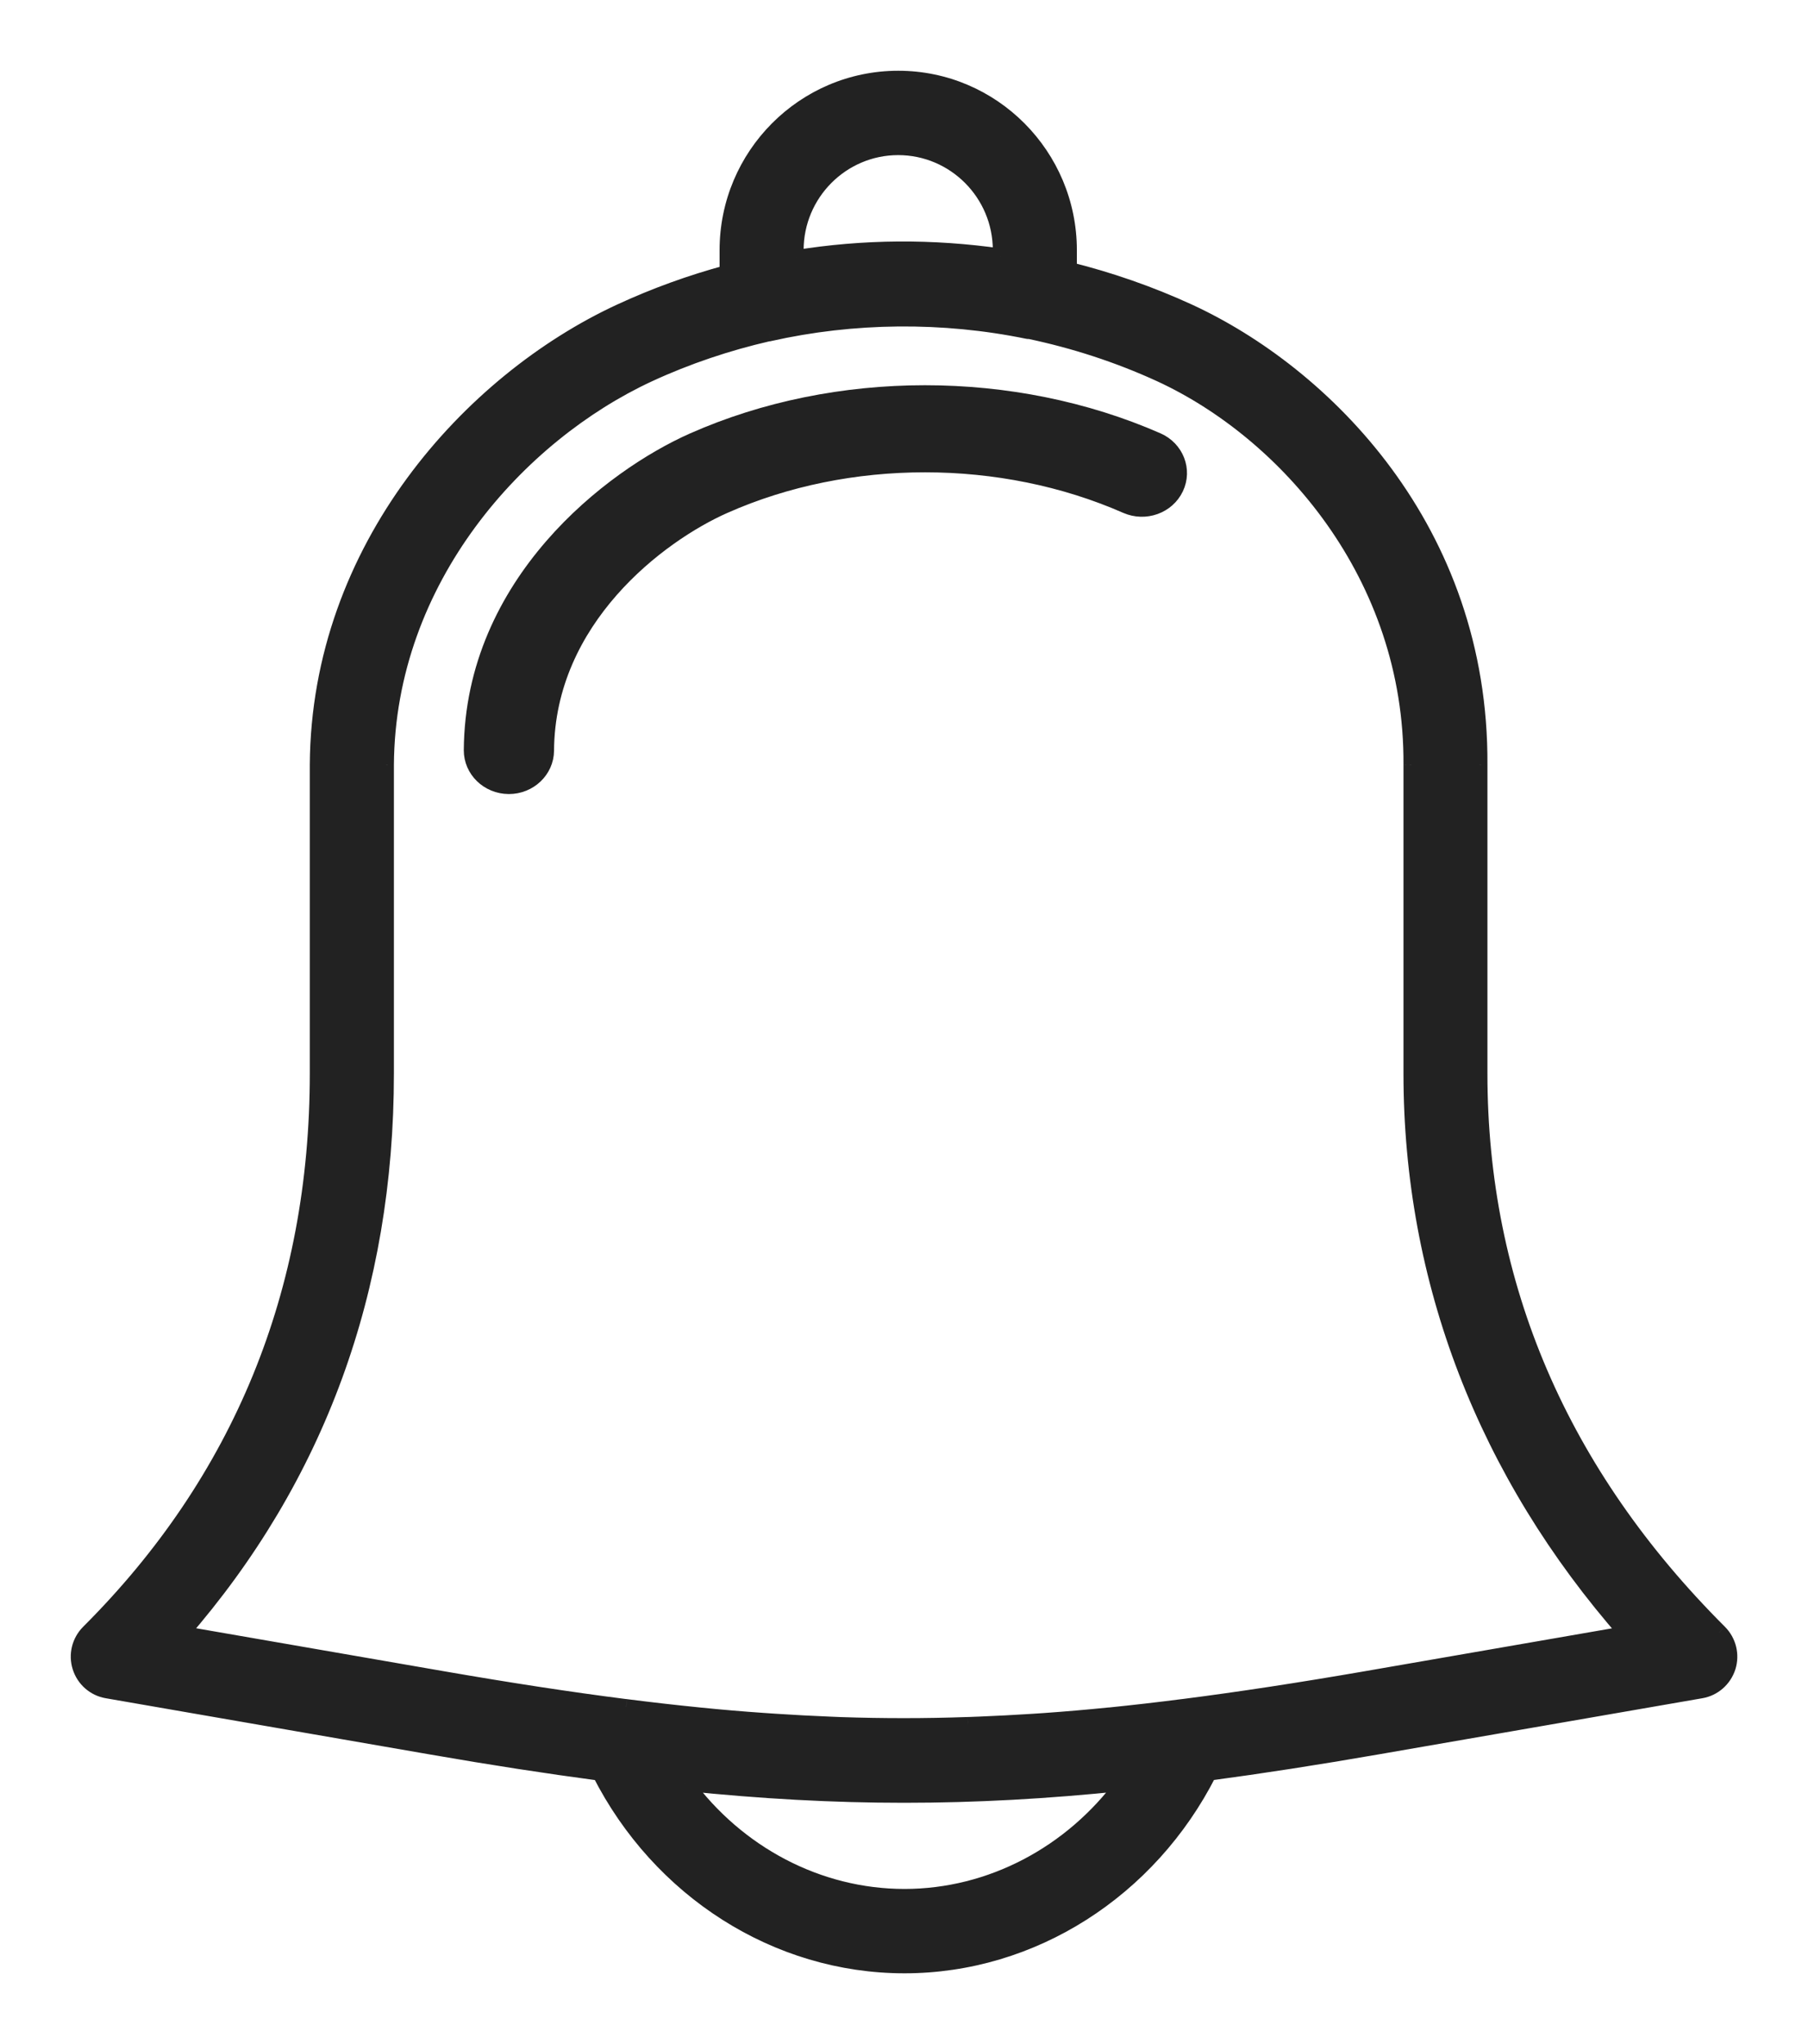 <svg width="23" height="26" viewBox="0 0 23 26" fill="none" xmlns="http://www.w3.org/2000/svg">
<path fill-rule="evenodd" clip-rule="evenodd" d="M18.822 9.73V13.654C18.822 16.351 19.849 18.742 21.872 20.763C21.988 20.878 22.029 21.048 21.98 21.204C21.931 21.36 21.8 21.475 21.64 21.503L17.517 22.218C16.753 22.35 16.05 22.459 15.379 22.549C14.622 24.042 13.133 25 11.506 25C9.879 25 8.39 24.042 7.632 22.55C6.959 22.46 6.252 22.351 5.484 22.218L1.361 21.503C1.201 21.475 1.069 21.36 1.02 21.204C0.972 21.048 1.014 20.878 1.129 20.763C3.061 18.833 4.041 16.442 4.041 13.654V9.727C4.059 6.97 5.986 4.847 7.888 3.967C8.332 3.761 8.789 3.596 9.254 3.47V3.182C9.254 1.979 10.229 1 11.427 1C12.624 1 13.599 1.979 13.599 3.182V3.432C14.115 3.562 14.623 3.736 15.116 3.963C16.838 4.753 18.841 6.738 18.822 9.73ZM11.426 1.873C10.708 1.873 10.123 2.46 10.123 3.182V3.282C10.986 3.142 11.864 3.136 12.73 3.261V3.182C12.73 2.46 12.145 1.873 11.426 1.873ZM11.506 24.127C10.406 24.127 9.378 23.578 8.718 22.68C9.689 22.781 10.595 22.831 11.501 22.831C12.41 22.831 13.32 22.781 14.294 22.679C13.634 23.578 12.606 24.127 11.506 24.127ZM15.051 21.712C15.773 21.619 16.537 21.502 17.371 21.357L20.697 20.781C18.899 18.735 17.954 16.287 17.954 13.655V9.728C17.969 7.314 16.359 5.493 14.756 4.757C14.219 4.51 13.661 4.33 13.095 4.212C13.092 4.211 13.089 4.212 13.087 4.212C13.084 4.212 13.081 4.213 13.078 4.212C11.995 3.989 10.856 4 9.785 4.242C9.783 4.242 9.781 4.242 9.778 4.242C9.776 4.242 9.774 4.243 9.771 4.243C9.253 4.362 8.744 4.532 8.252 4.759C6.6 5.525 4.926 7.358 4.911 9.73V13.654C4.911 16.4 4.035 18.793 2.305 20.78L5.632 21.357C6.469 21.502 7.237 21.62 7.961 21.712H7.965C8.281 21.752 8.587 21.788 8.888 21.818L8.917 21.82C9.186 21.847 9.45 21.869 9.71 21.888C9.765 21.892 9.819 21.895 9.873 21.899C10.102 21.914 10.328 21.925 10.553 21.935C10.577 21.936 10.601 21.937 10.626 21.938C10.65 21.939 10.674 21.94 10.698 21.941C11.238 21.959 11.771 21.959 12.312 21.94C12.339 21.939 12.368 21.938 12.396 21.937C12.414 21.936 12.433 21.935 12.451 21.935C12.68 21.926 12.91 21.914 13.142 21.898C13.192 21.895 13.242 21.892 13.293 21.888C13.561 21.869 13.832 21.846 14.11 21.819C14.111 21.819 14.113 21.818 14.114 21.818C14.115 21.818 14.116 21.818 14.117 21.818C14.42 21.788 14.729 21.752 15.048 21.712H15.051Z" fill="#222222"/>
<path d="M18.822 9.73L18.722 9.729V9.73H18.822ZM21.872 20.763L21.801 20.834L21.802 20.834L21.872 20.763ZM21.98 21.204L21.885 21.174L21.885 21.174L21.98 21.204ZM21.64 21.503L21.623 21.404L21.623 21.404L21.64 21.503ZM17.517 22.218L17.5 22.119L17.5 22.119L17.517 22.218ZM15.379 22.549L15.366 22.449L15.314 22.456L15.29 22.503L15.379 22.549ZM7.632 22.55L7.721 22.505L7.698 22.458L7.646 22.451L7.632 22.55ZM5.484 22.218L5.467 22.316L5.467 22.316L5.484 22.218ZM1.361 21.503L1.344 21.601L1.344 21.601L1.361 21.503ZM1.02 21.204L1.116 21.174L1.02 21.204ZM1.129 20.763L1.058 20.692L1.058 20.692L1.129 20.763ZM4.041 9.727L3.941 9.726V9.727H4.041ZM7.888 3.967L7.93 4.058L7.93 4.058L7.888 3.967ZM9.254 3.47L9.281 3.567L9.354 3.547V3.47H9.254ZM13.599 3.432H13.499V3.51L13.574 3.529L13.599 3.432ZM15.116 3.963L15.075 4.054L15.075 4.054L15.116 3.963ZM10.123 3.282H10.023V3.399L10.139 3.38L10.123 3.282ZM12.73 3.261L12.715 3.36L12.83 3.377V3.261H12.73ZM8.718 22.68L8.729 22.581L8.504 22.558L8.638 22.74L8.718 22.68ZM14.294 22.679L14.375 22.738L14.509 22.556L14.284 22.58L14.294 22.679ZM17.371 21.357L17.388 21.456H17.388L17.371 21.357ZM15.051 21.712V21.812L15.064 21.811L15.051 21.712ZM20.697 20.781L20.714 20.879L20.89 20.849L20.772 20.715L20.697 20.781ZM17.954 9.728L17.854 9.727V9.728H17.954ZM14.756 4.757L14.798 4.666L14.798 4.666L14.756 4.757ZM13.095 4.212L13.115 4.114L13.11 4.113L13.095 4.212ZM13.087 4.212L13.073 4.113L13.073 4.113L13.087 4.212ZM13.078 4.212L13.1 4.115L13.098 4.114L13.078 4.212ZM9.785 4.242L9.805 4.34L9.807 4.339L9.785 4.242ZM9.778 4.242L9.773 4.142L9.773 4.142L9.778 4.242ZM9.771 4.243L9.752 4.145L9.749 4.146L9.771 4.243ZM8.252 4.759L8.21 4.668L8.21 4.668L8.252 4.759ZM4.911 9.73L4.811 9.729V9.73H4.911ZM2.305 20.78L2.229 20.714L2.113 20.848L2.288 20.878L2.305 20.78ZM5.632 21.357L5.615 21.455L5.615 21.455L5.632 21.357ZM7.961 21.712L7.949 21.812H7.961V21.712ZM7.965 21.712L7.978 21.612H7.965V21.712ZM8.888 21.818L8.878 21.917L8.879 21.917L8.888 21.818ZM8.917 21.82L8.927 21.721L8.926 21.721L8.917 21.82ZM9.71 21.888L9.703 21.988L9.703 21.988L9.71 21.888ZM9.873 21.899L9.88 21.799L9.88 21.799L9.873 21.899ZM10.553 21.935L10.549 22.035L10.549 22.035L10.553 21.935ZM10.698 21.941L10.694 22.041L10.695 22.041L10.698 21.941ZM12.312 21.94L12.309 21.84L12.308 21.84L12.312 21.94ZM12.396 21.937L12.4 22.037H12.4L12.396 21.937ZM12.451 21.935L12.455 22.035L12.455 22.035L12.451 21.935ZM13.142 21.898L13.136 21.799L13.136 21.799L13.142 21.898ZM13.293 21.888L13.3 21.988L13.3 21.988L13.293 21.888ZM14.11 21.819V21.718L14.1 21.719L14.11 21.819ZM14.117 21.818V21.919L14.127 21.918L14.117 21.818ZM15.048 21.712V21.611L15.035 21.612L15.048 21.712ZM18.922 13.654V9.73H18.722V13.654H18.922ZM21.943 20.692C19.937 18.689 18.922 16.322 18.922 13.654H18.722C18.722 16.379 19.76 18.796 21.801 20.834L21.943 20.692ZM22.076 21.234C22.136 21.043 22.085 20.834 21.943 20.692L21.802 20.834C21.891 20.923 21.923 21.054 21.885 21.174L22.076 21.234ZM21.657 21.601C21.854 21.567 22.015 21.425 22.076 21.234L21.885 21.174C21.847 21.294 21.746 21.383 21.623 21.404L21.657 21.601ZM17.534 22.316L21.657 21.601L21.623 21.404L17.5 22.119L17.534 22.316ZM15.393 22.648C16.064 22.558 16.769 22.449 17.534 22.316L17.5 22.119C16.737 22.252 16.035 22.36 15.366 22.449L15.393 22.648ZM11.506 25.1C13.173 25.1 14.695 24.118 15.468 22.594L15.29 22.503C14.548 23.965 13.092 24.9 11.506 24.9V25.1ZM7.543 22.595C8.317 24.119 9.839 25.1 11.506 25.1V24.9C9.919 24.9 8.464 23.966 7.721 22.505L7.543 22.595ZM5.467 22.316C6.236 22.45 6.945 22.559 7.619 22.649L7.646 22.451C6.974 22.361 6.268 22.252 5.501 22.119L5.467 22.316ZM1.344 21.601L5.467 22.316L5.501 22.119L1.378 21.404L1.344 21.601ZM0.925 21.233C0.985 21.425 1.147 21.567 1.344 21.601L1.378 21.404C1.255 21.383 1.153 21.294 1.116 21.174L0.925 21.233ZM1.058 20.692C0.916 20.834 0.865 21.042 0.925 21.233L1.116 21.174C1.078 21.053 1.111 20.922 1.199 20.834L1.058 20.692ZM3.941 13.654C3.941 16.416 2.971 18.782 1.058 20.692L1.199 20.834C3.151 18.885 4.141 16.468 4.141 13.654H3.941ZM3.941 9.727V13.654H4.141V9.727H3.941ZM7.846 3.876C5.918 4.769 3.959 6.921 3.941 9.726L4.141 9.728C4.158 7.018 6.054 4.926 7.93 4.058L7.846 3.876ZM9.228 3.374C8.758 3.501 8.295 3.668 7.846 3.876L7.93 4.058C8.368 3.854 8.821 3.691 9.281 3.567L9.228 3.374ZM9.154 3.182V3.47H9.354V3.182H9.154ZM11.427 0.9C10.173 0.9 9.154 1.924 9.154 3.182H9.354C9.354 2.034 10.284 1.1 11.427 1.1V0.9ZM13.699 3.182C13.699 1.924 12.68 0.9 11.427 0.9V1.1C12.569 1.1 13.499 2.034 13.499 3.182H13.699ZM13.699 3.432V3.182H13.499V3.432H13.699ZM15.158 3.872C14.659 3.643 14.145 3.466 13.623 3.335L13.574 3.529C14.085 3.657 14.588 3.83 15.075 4.054L15.158 3.872ZM18.922 9.73C18.941 6.689 16.905 4.674 15.158 3.872L15.075 4.054C16.77 4.832 18.74 6.787 18.722 9.729L18.922 9.73ZM10.223 3.182C10.223 2.515 10.764 1.973 11.426 1.973V1.773C10.652 1.773 10.023 2.405 10.023 3.182H10.223ZM10.223 3.282V3.182H10.023V3.282H10.223ZM12.744 3.162C11.868 3.036 10.98 3.041 10.107 3.183L10.139 3.38C10.991 3.242 11.86 3.237 12.715 3.36L12.744 3.162ZM12.63 3.182V3.261H12.83V3.182H12.63ZM11.426 1.973C12.089 1.973 12.63 2.515 12.63 3.182H12.83C12.83 2.405 12.201 1.773 11.426 1.773V1.973ZM8.638 22.74C9.315 23.661 10.372 24.227 11.506 24.227V24.027C10.44 24.027 9.441 23.495 8.799 22.621L8.638 22.74ZM11.501 22.731C10.599 22.731 9.696 22.681 8.729 22.581L8.708 22.78C9.682 22.881 10.592 22.931 11.501 22.931V22.731ZM14.284 22.58C13.312 22.681 12.407 22.731 11.501 22.731V22.931C12.414 22.931 13.327 22.881 14.305 22.779L14.284 22.58ZM11.506 24.227C12.64 24.227 13.697 23.661 14.375 22.738L14.214 22.62C13.571 23.494 12.572 24.027 11.506 24.027V24.227ZM17.354 21.259C16.521 21.403 15.758 21.52 15.038 21.612L15.064 21.811C15.787 21.718 16.553 21.601 17.388 21.456L17.354 21.259ZM20.68 20.682L17.354 21.259L17.388 21.456L20.714 20.879L20.68 20.682ZM17.854 13.655C17.854 16.313 18.809 18.784 20.622 20.847L20.772 20.715C18.989 18.687 18.054 16.262 18.054 13.655H17.854ZM17.854 9.728V13.655H18.054V9.728H17.854ZM14.715 4.847C16.289 5.571 17.869 7.36 17.854 9.727L18.054 9.728C18.07 7.268 16.429 5.415 14.798 4.666L14.715 4.847ZM13.074 4.309C13.634 4.427 14.184 4.604 14.715 4.847L14.798 4.666C14.254 4.416 13.689 4.234 13.115 4.114L13.074 4.309ZM13.1 4.311C13.102 4.311 13.1 4.311 13.097 4.311C13.094 4.311 13.088 4.312 13.079 4.31L13.11 4.113C13.091 4.11 13.073 4.113 13.073 4.113L13.1 4.311ZM13.055 4.309C13.068 4.312 13.079 4.313 13.087 4.312C13.094 4.312 13.1 4.311 13.1 4.311L13.073 4.113C13.071 4.113 13.074 4.113 13.078 4.112C13.082 4.112 13.091 4.112 13.1 4.115L13.055 4.309ZM9.807 4.339C10.864 4.101 11.989 4.09 13.058 4.31L13.098 4.114C12.001 3.888 10.848 3.899 9.763 4.144L9.807 4.339ZM9.783 4.342C9.784 4.342 9.794 4.342 9.805 4.34L9.765 4.144C9.769 4.143 9.772 4.143 9.773 4.142C9.774 4.142 9.775 4.142 9.773 4.142L9.783 4.342ZM9.791 4.341C9.787 4.342 9.784 4.342 9.783 4.342C9.782 4.342 9.782 4.342 9.783 4.342L9.773 4.142C9.773 4.142 9.763 4.143 9.752 4.145L9.791 4.341ZM8.294 4.85C8.779 4.626 9.282 4.458 9.794 4.34L9.749 4.146C9.225 4.266 8.708 4.438 8.21 4.668L8.294 4.85ZM5.011 9.73C5.026 7.407 6.668 5.603 8.294 4.85L8.21 4.668C6.533 5.446 4.826 7.309 4.811 9.729L5.011 9.73ZM5.011 13.654V9.73H4.811V13.654H5.011ZM2.38 20.846C4.127 18.84 5.011 16.423 5.011 13.654H4.811C4.811 16.377 3.943 18.746 2.229 20.714L2.38 20.846ZM5.649 21.258L2.322 20.681L2.288 20.878L5.615 21.455L5.649 21.258ZM7.974 21.613C7.251 21.521 6.485 21.403 5.649 21.258L5.615 21.455C6.454 21.601 7.222 21.719 7.949 21.811L7.974 21.613ZM7.965 21.612H7.961V21.812H7.965V21.612ZM8.898 21.718C8.598 21.688 8.292 21.653 7.978 21.613L7.953 21.811C8.269 21.852 8.576 21.887 8.878 21.917L8.898 21.718ZM8.926 21.721L8.897 21.718L8.879 21.917L8.909 21.92L8.926 21.721ZM9.717 21.788C9.457 21.77 9.195 21.748 8.927 21.721L8.907 21.92C9.177 21.947 9.442 21.969 9.703 21.988L9.717 21.788ZM9.88 21.799C9.825 21.796 9.771 21.792 9.717 21.788L9.703 21.988C9.758 21.992 9.812 21.995 9.867 21.999L9.88 21.799ZM10.557 21.835C10.333 21.826 10.108 21.814 9.88 21.799L9.866 21.999C10.097 22.014 10.324 22.025 10.549 22.035L10.557 21.835ZM10.63 21.838C10.606 21.837 10.581 21.836 10.557 21.835L10.549 22.035C10.573 22.035 10.597 22.037 10.621 22.038L10.63 21.838ZM10.702 21.841C10.678 21.84 10.654 21.839 10.63 21.838L10.621 22.038C10.645 22.039 10.67 22.04 10.694 22.041L10.702 21.841ZM12.308 21.84C11.77 21.859 11.239 21.859 10.701 21.841L10.695 22.041C11.237 22.059 11.772 22.059 12.315 22.04L12.308 21.84ZM12.391 21.837C12.363 21.838 12.336 21.84 12.309 21.84L12.314 22.04C12.343 22.039 12.372 22.038 12.4 22.037L12.391 21.837ZM12.448 21.835C12.429 21.835 12.41 21.836 12.391 21.837L12.4 22.037C12.419 22.036 12.437 22.035 12.455 22.035L12.448 21.835ZM13.136 21.799C12.904 21.814 12.675 21.826 12.448 21.835L12.455 22.035C12.685 22.026 12.915 22.014 13.149 21.998L13.136 21.799ZM13.286 21.789C13.236 21.792 13.185 21.796 13.136 21.799L13.148 21.998C13.199 21.995 13.249 21.992 13.3 21.988L13.286 21.789ZM14.1 21.719C13.823 21.747 13.553 21.77 13.286 21.789L13.3 21.988C13.569 21.969 13.841 21.946 14.12 21.918L14.1 21.719ZM14.105 21.719C14.103 21.719 14.106 21.718 14.11 21.718V21.919C14.117 21.919 14.122 21.918 14.123 21.918L14.105 21.719ZM14.117 21.718C14.111 21.718 14.105 21.719 14.105 21.719L14.123 21.918C14.124 21.918 14.121 21.918 14.117 21.918V21.718ZM15.035 21.612C14.718 21.653 14.409 21.688 14.107 21.719L14.127 21.918C14.431 21.887 14.741 21.852 15.061 21.811L15.035 21.612ZM15.051 21.612H15.048V21.812H15.051V21.612Z" fill="#222222"/>
<path d="M14.724 5.604C12.889 4.799 10.641 4.798 8.818 5.605C7.778 6.066 6.015 7.413 6 9.542C5.999 9.793 6.209 9.998 6.471 10C6.472 10 6.473 10 6.474 10C6.734 10 6.946 9.798 6.948 9.548C6.959 7.875 8.378 6.802 9.214 6.432C10.792 5.732 12.741 5.734 14.329 6.432C14.568 6.536 14.848 6.436 14.957 6.207C15.066 5.978 14.961 5.709 14.724 5.604Z" fill="#222222" stroke="#222222" stroke-width="0.2"/>
</svg>
